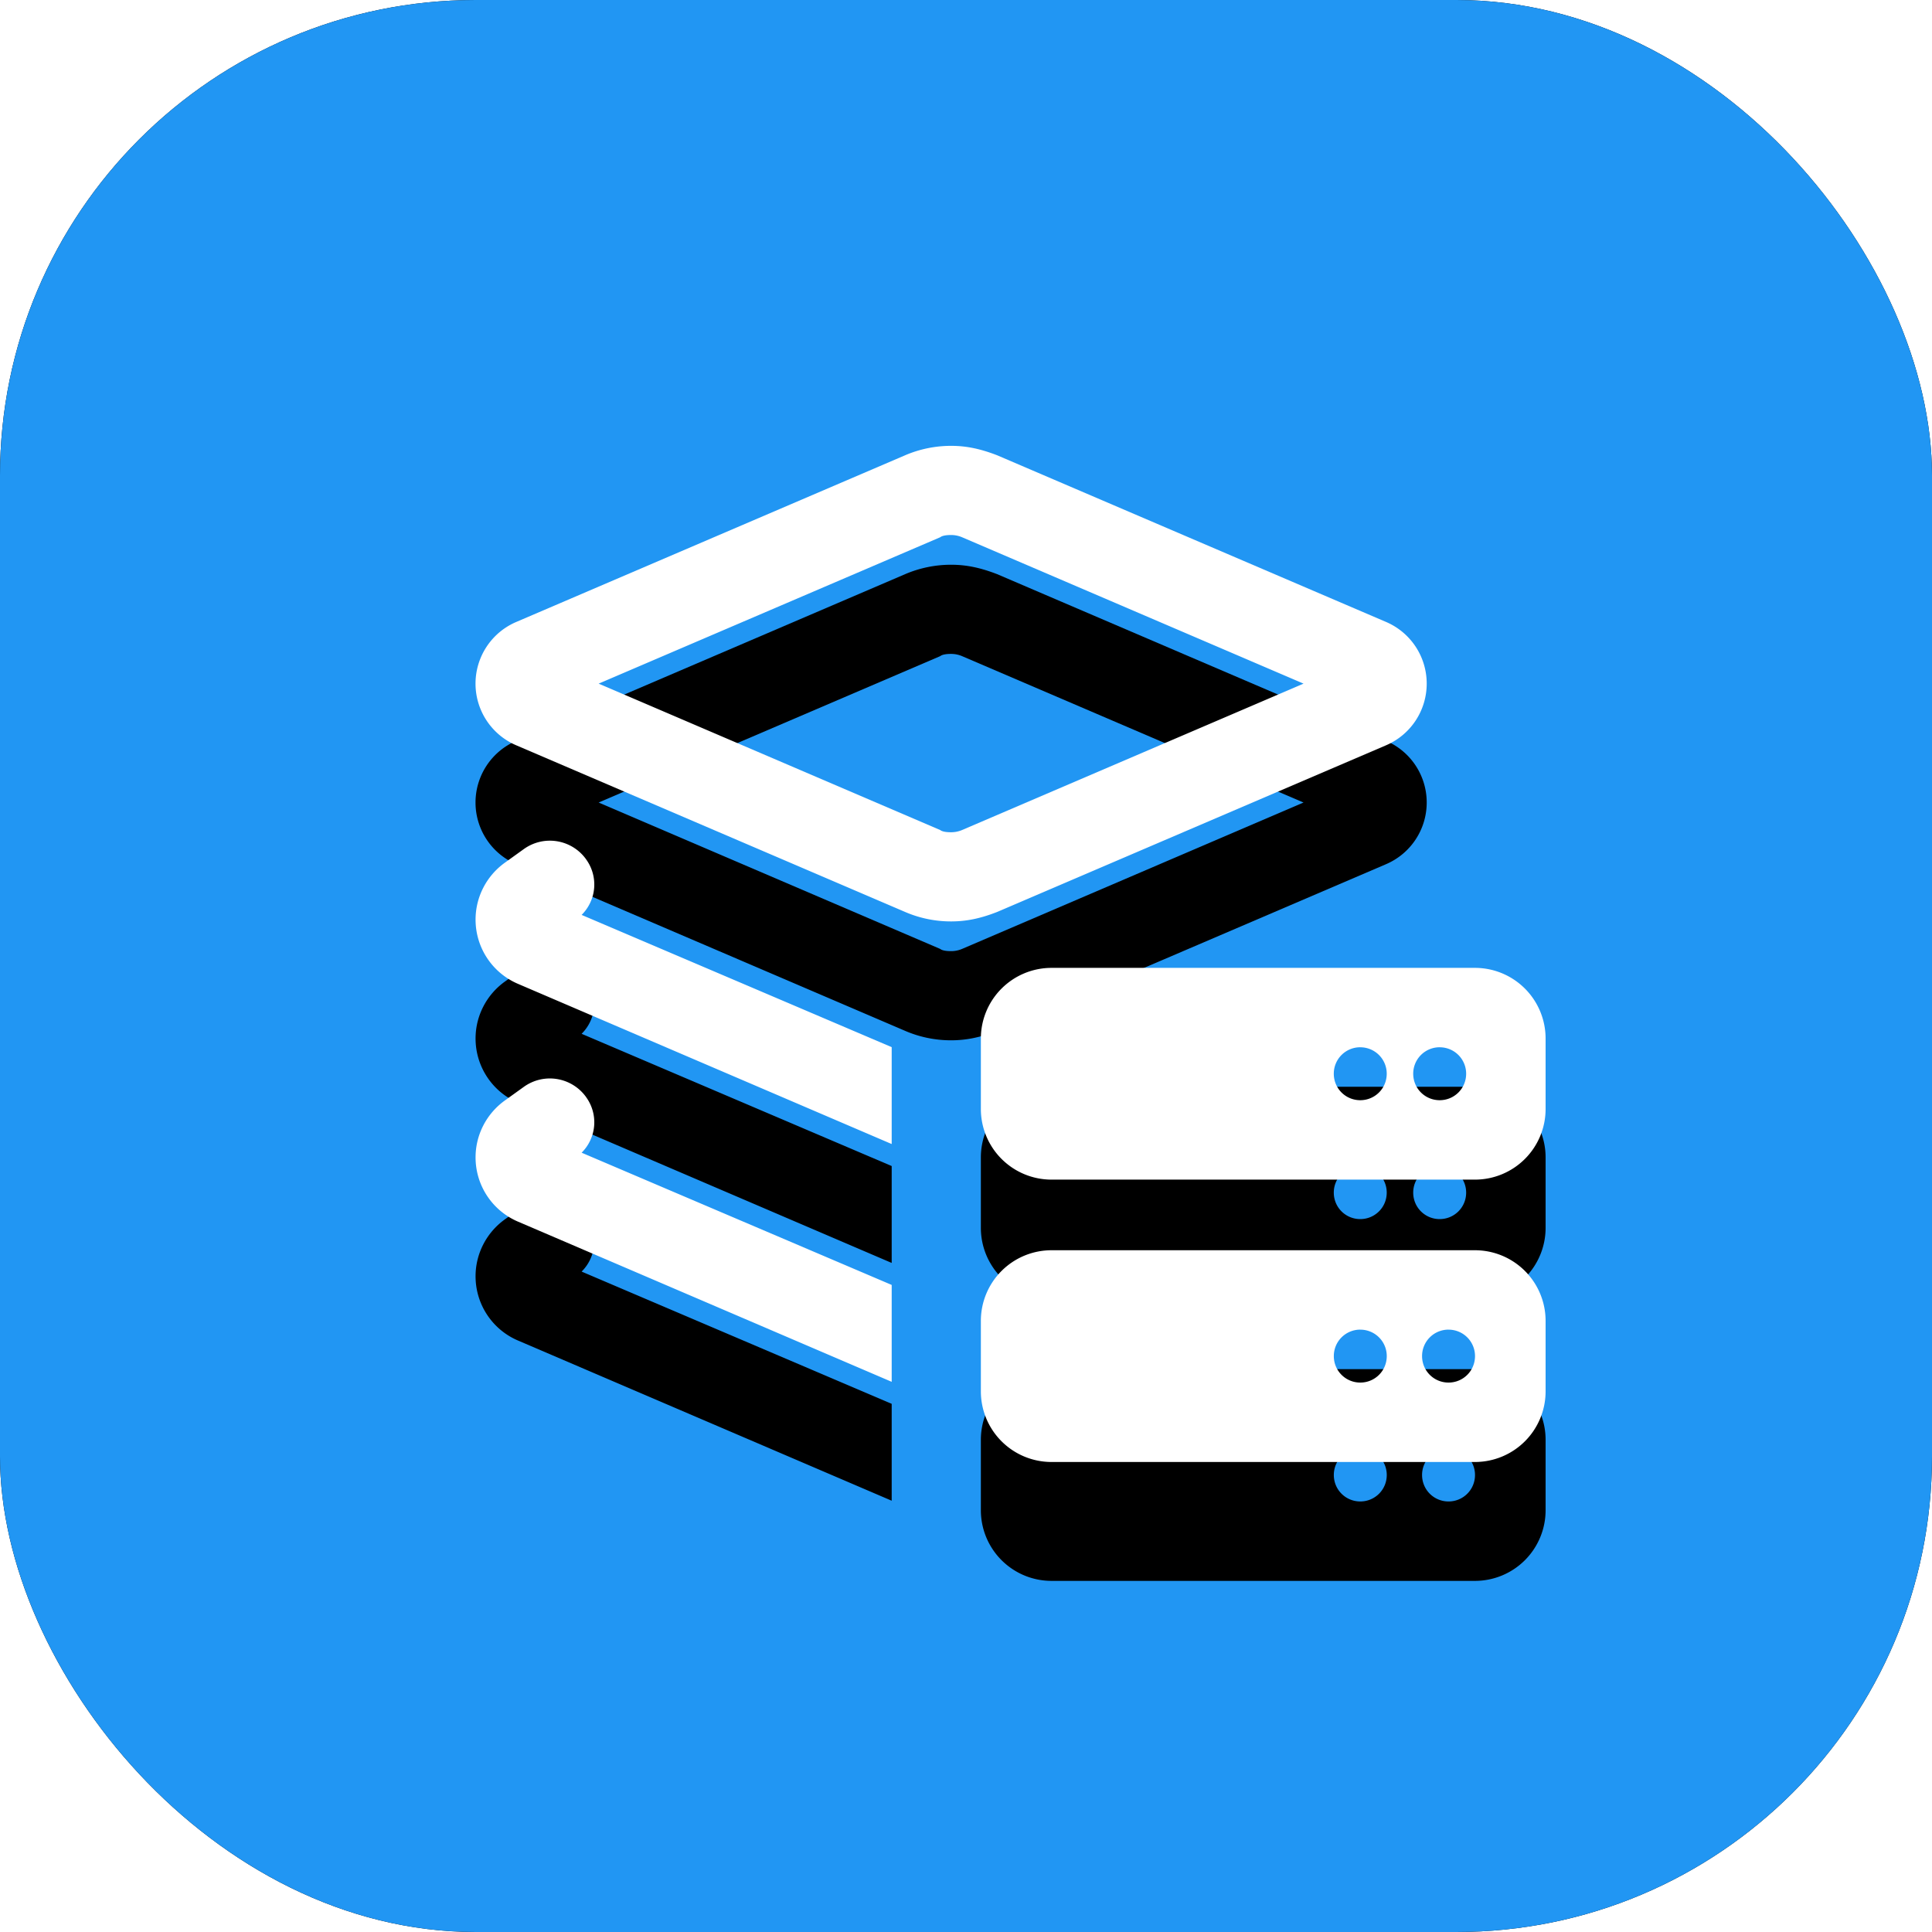 <svg xmlns="http://www.w3.org/2000/svg" xmlns:xlink="http://www.w3.org/1999/xlink" width="65" height="65"><defs><filter id="b" width="177.8%" height="177.7%" x="-38.9%" y="-28.6%" filterUnits="objectBoundingBox"><feOffset dy="4" in="SourceAlpha" result="shadowOffsetOuter1"/><feGaussianBlur in="shadowOffsetOuter1" result="shadowBlurOuter1" stdDeviation="4"/><feColorMatrix in="shadowBlurOuter1" values="0 0 0 0 0 0 0 0 0 0 0 0 0 0 0 0 0 0 0.25 0"/></filter><rect id="a" width="65" height="65" x="0" y="0" rx="16"/><path id="c" d="M49.625 42.063A2.377 2.377 0 0 1 52 44.437v2.376a2.377 2.377 0 0 1-2.375 2.374h-14.25A2.377 2.377 0 0 1 33 46.813v-2.376a2.377 2.377 0 0 1 2.375-2.374Zm-3.86 2.671a.888.888 0 0 0-.89.891c0 .494.397.89.89.89.494 0 .891-.396.891-.89a.888.888 0 0 0-.89-.89Zm2.97 0a.888.888 0 0 0-.891.891c0 .494.397.89.89.89.494 0 .891-.396.891-.89a.888.888 0 0 0-.89-.89ZM19.72 36.913a1.44 1.44 0 0 1-.152 1.868L30 43.23v3.26L17.426 41.1A2.348 2.348 0 0 1 16 38.937c0-.756.367-1.468.985-1.912l.643-.462a1.5 1.5 0 0 1 2.093.35Zm29.904-4.35A2.377 2.377 0 0 1 52 34.937v2.376a2.377 2.377 0 0 1-2.375 2.374h-14.25A2.377 2.377 0 0 1 33 37.313v-2.376a2.377 2.377 0 0 1 2.375-2.374Zm-29.904-3.65a1.44 1.44 0 0 1-.152 1.868L30 35.23v3.26L17.426 33.1A2.348 2.348 0 0 1 16 30.937c0-.756.367-1.468.985-1.912l.643-.462a1.5 1.5 0 0 1 2.093.35Zm26.045 6.321a.888.888 0 0 0-.891.891c0 .494.397.89.89.89.494 0 .891-.396.891-.89a.888.888 0 0 0-.89-.89Zm2.672 0a.888.888 0 0 0-.891.891c0 .494.397.89.89.89.494 0 .891-.396.891-.89a.888.888 0 0 0-.89-.89ZM32 15c.531 0 1.006.108 1.55.318l13.081 5.606A2.255 2.255 0 0 1 48 23c0 .906-.538 1.719-1.369 2.075L33.55 30.681c-.544.213-1.019.319-1.55.319a3.888 3.888 0 0 1-1.55-.319l-13.081-5.606a2.256 2.256 0 0 1 0-4.15l13.081-5.607A3.93 3.93 0 0 1 32 15Zm0 3c-.181 0-.306.026-.369.076L20.141 23l11.49 4.925c.063.05.188.075.369.075.125 0 .25-.025.369-.075L43.856 23 32.37 18.076A.95.95 0 0 0 32 18Z"/></defs><g fill="none"><g fill-rule="nonzero"><use xlink:href="#a" fill="#000"/><use xlink:href="#a" fill="#2196F3"/></g><use xlink:href="#c" fill="#000" filter="url(#b)"/><use xlink:href="#c" fill="#FFF"/></g></svg>